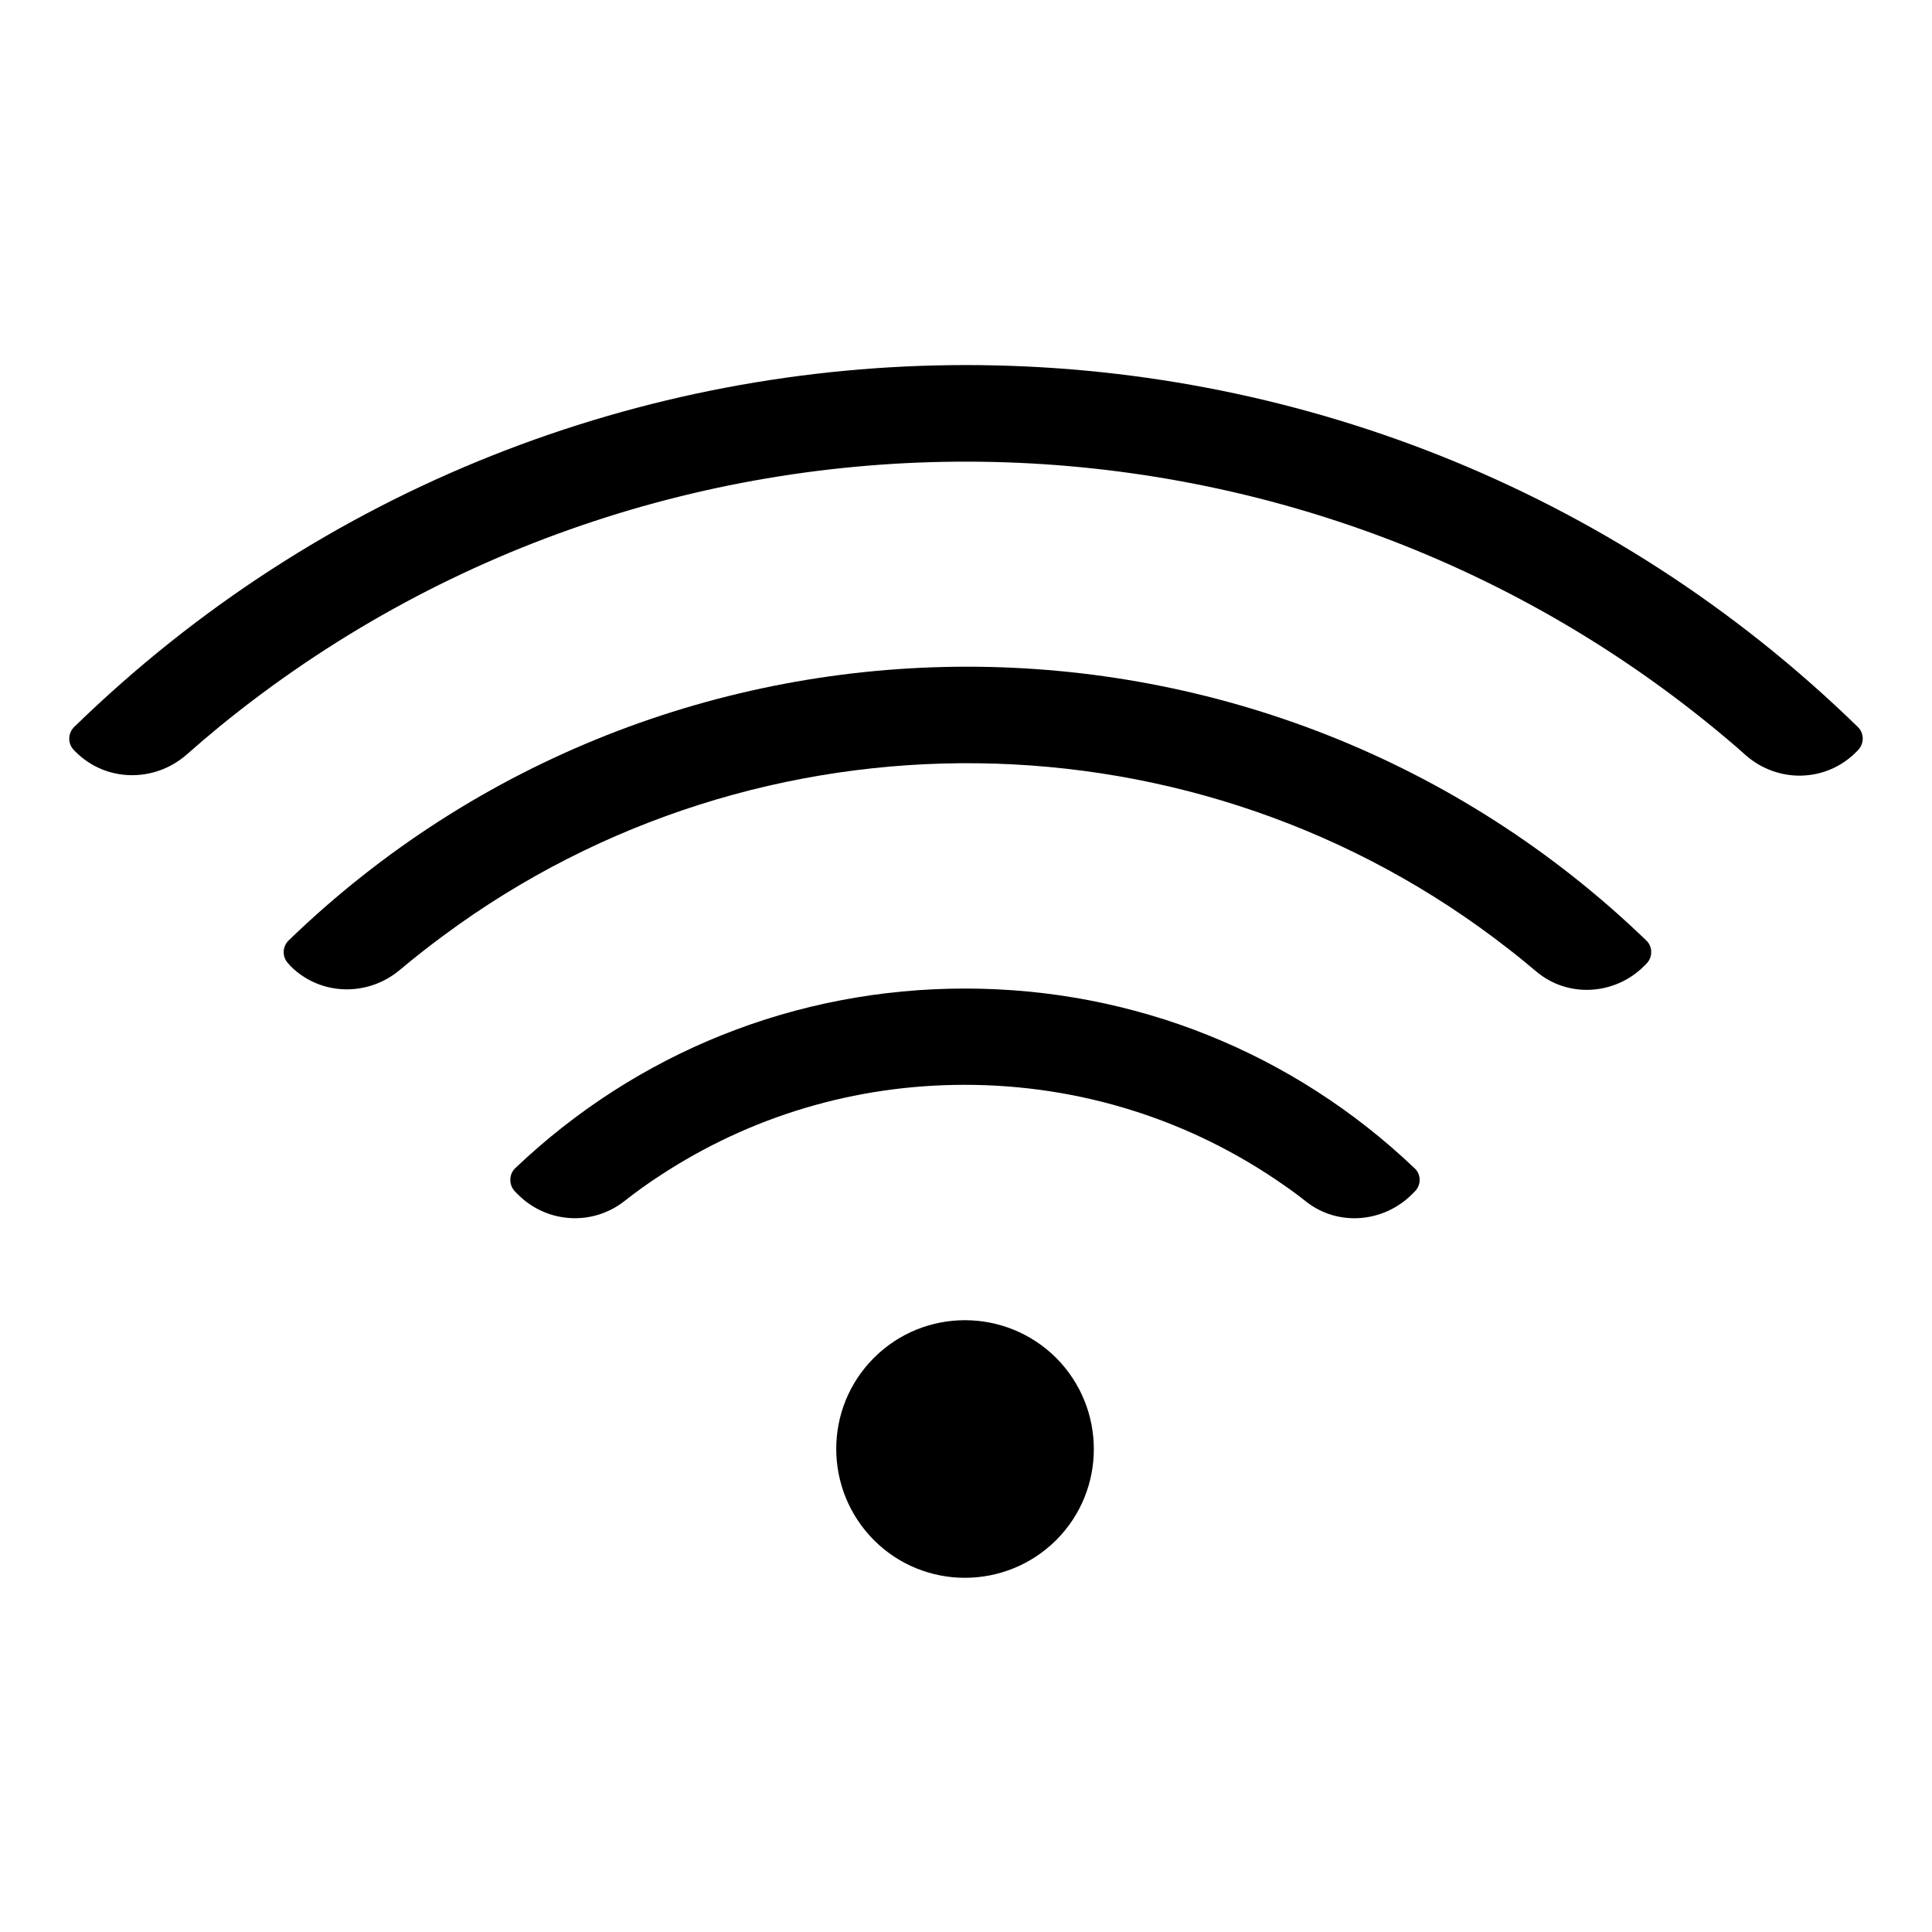 <svg enable-background="new 0 0 60 60" viewBox="0 0 60 60" xmlns="http://www.w3.org/2000/svg"><path d="m27.14 42.17c-1.56 1.56-1.56 4.09 0 5.66 1.56 1.56 4.09 1.56 5.66 0 1.56-1.56 1.56-4.09 0-5.66-1.57-1.56-4.1-1.56-5.66 0z"/><path d="m57.7 22.58c-15.38-14.99-40.02-14.99-55.4 0-.2.2-.2.52 0 .72l.05.05c.94.94 2.44.96 3.44.09.34-.3.68-.59 1.02-.87 13.7-11.19 33.67-10.97 47.13.64.09.08.18.16.27.24 1 .88 2.49.85 3.43-.09l.05-.05c.21-.21.21-.53.01-.73z"/><path d="m8.96 29.21c-.2.2-.2.52 0 .72l.06.07c.93.93 2.4.96 3.4.12.44-.37.9-.73 1.36-1.07 9.81-7.27 23.42-7.13 33.08.43.29.22.57.46.85.69.98.83 2.44.74 3.35-.17l.07-.07c.2-.2.2-.53 0-.72-11.75-11.34-30.45-11.34-42.17 0z"/><path d="m29.97 30.7c-5.25 0-10.19 1.98-13.97 5.58-.2.19-.2.52-.01.72l.1.1c.89.89 2.3.98 3.29.21.37-.29.74-.56 1.13-.81 2.79-1.83 6.04-2.81 9.45-2.81 3.59 0 7.01 1.09 9.89 3.1.25.17.49.35.73.54.98.76 2.38.64 3.26-.23l.1-.1c.2-.2.2-.53-.01-.72-3.78-3.6-8.72-5.58-13.96-5.58z"/></svg>